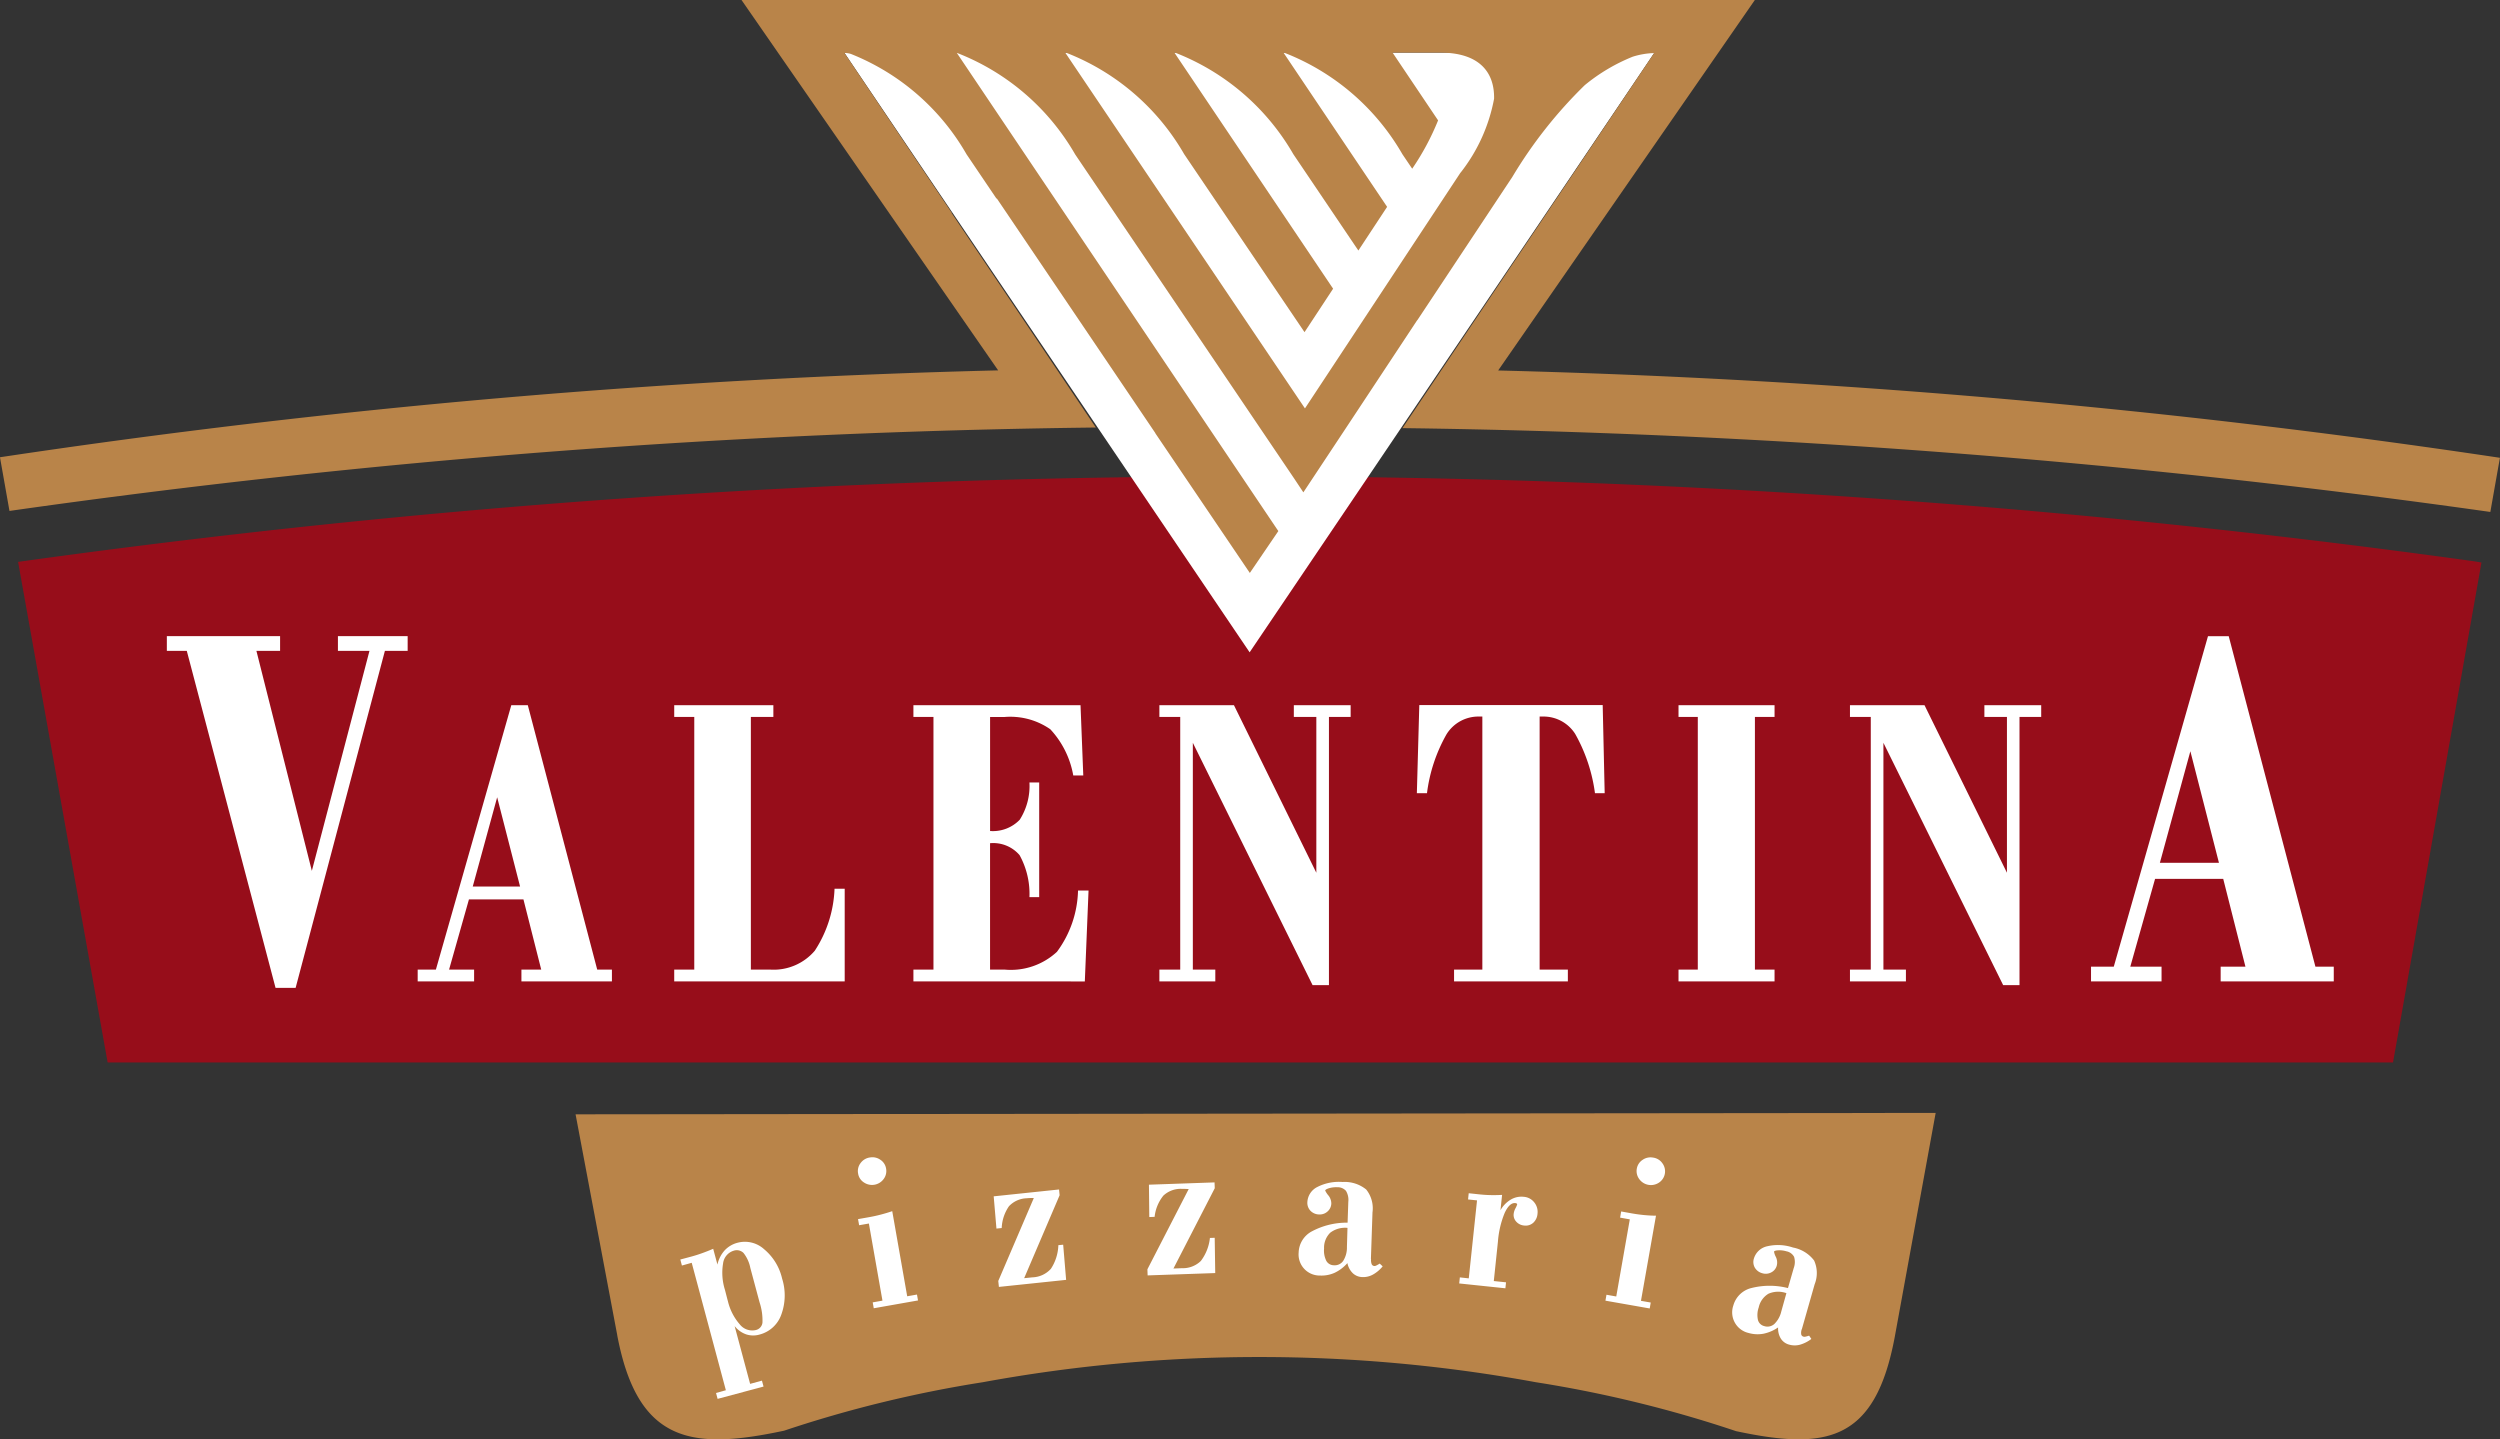 <svg xmlns="http://www.w3.org/2000/svg" width="90.775" height="52.262" viewBox="0 0 90.775 52.262"><rect x="0" y="0" width="90.775" height="52.262" fill="#333333" stroke="none"/><g id="Grupo_8" data-name="Grupo 8" transform="translate(-146.182 -138.599)"><path id="Caminho_25" data-name="Caminho 25" d="M150.153,246.242l3.251,18.174h82.983l3.211-18.152c-.111-.02-.221-.038-.272-.045a323.035,323.035,0,0,0-89.173.022Z" transform="translate(-3.314 -87.24)" fill="#970d1a" fill-rule="evenodd"></path><path id="Caminho_26" data-name="Caminho 26" d="M186.735,290.946l-3.223-12.237h-.724v-.534H186.9v.534h-.86l2.013,7.989,2.093-7.989H189v-.534h2.532v.534h-.826l-3.242,12.237Zm7.161-3.678h1.718l-.832-3.242-.887,3.242Zm-2,3.443v-.428h.661l2.738-9.6h.6l2.52,9.6h.534v.428h-3.286v-.428h.719l-.646-2.55h-1.978l-.722,2.55h.909v.428Zm9.315,0v-.428h.728V281.11h-.728v-.427h3.6v.427h-.817v9.173h.7a1.96,1.96,0,0,0,1.622-.687,4.4,4.4,0,0,0,.716-2.25h.369v3.366Zm8.685,0v-.428h.728V281.11h-.728v-.427h6.068l.1,2.55H215.7a3.3,3.3,0,0,0-.834-1.677,2.544,2.544,0,0,0-1.663-.445h-.523v4.14a1.351,1.351,0,0,0,1.077-.41,2.278,2.278,0,0,0,.352-1.352h.354v4.163h-.354a2.907,2.907,0,0,0-.359-1.526,1.26,1.26,0,0,0-1.071-.432v4.59h.538a2.461,2.461,0,0,0,1.891-.647,3.89,3.89,0,0,0,.765-2.224h.382l-.135,3.3Zm8.931,0v-.428h.757V281.11h-.757v-.427h2.708l2.991,6.083V281.11h-.817v-.427h2.063v.427h-.788v9.738h-.594l-4.348-8.8v8.235h.816v.428Zm10.7,0v-.428h1.027v-9.188h-.121a1.36,1.36,0,0,0-1.179.643,5.779,5.779,0,0,0-.71,2.14h-.368l.089-3.2h6.659l.072,3.2h-.353a5.97,5.97,0,0,0-.719-2.154,1.36,1.36,0,0,0-1.172-.629h-.118v9.188h1.025v.428Zm10.924-.428h.713v.428h-3.487v-.428h.7V281.11h-.7v-.427h3.487v.427h-.713v9.173Zm3.451.428v-.428h.756V281.11h-.756v-.427h2.707l2.993,6.083V281.11h-.819v-.427h2.063v.427h-.788v9.738h-.593l-4.348-8.8v8.235h.817v.428Zm11.253-4.305H257.3l-1.038-4.051-1.107,4.051Zm-2.5,4.305v-.534h.826l3.421-12h.753l3.148,12h.666v.534h-4.107v-.534h.9l-.807-3.189h-2.474l-.9,3.189h1.135v.534Z" transform="translate(-30.548 -116.478)" fill="#fff"></path><path id="Caminho_27" data-name="Caminho 27" d="M273.98,390.847l-1.513-8.018,49.385-.051-1.477,8.087c-.706,3.859-2.484,4.169-5.771,3.468a44.419,44.419,0,0,0-7.267-1.776,55.537,55.537,0,0,0-20.086,0,44.489,44.489,0,0,0-7.212,1.759c-3.359.718-5.318.457-6.06-3.468Z" transform="translate(-105.386 -203.769)" fill="#b98449" fill-rule="evenodd"></path><path id="Caminho_28" data-name="Caminho 28" d="M297.162,397.71a1.974,1.974,0,0,0,.433.861.577.577,0,0,0,.581.211.312.312,0,0,0,.246-.27,2.091,2.091,0,0,0-.106-.74l-.334-1.245a1.273,1.273,0,0,0-.248-.545.349.349,0,0,0-.359-.081.55.55,0,0,0-.383.462,2.054,2.054,0,0,0,.068.959l.1.389Zm.249.925.563,2.1.429-.117.058.215-1.668.447-.057-.214.357-.1-1.24-4.627-.356.1-.058-.219.405-.108c.124-.034.252-.074.382-.121s.267-.1.407-.161l.154.574a1.133,1.133,0,0,1,.263-.517.971.971,0,0,1,.476-.278,1.039,1.039,0,0,1,.957.238,1.955,1.955,0,0,1,.652,1.064,2.024,2.024,0,0,1-.031,1.315,1.14,1.14,0,0,1-.785.718.816.816,0,0,1-.49-.007.92.92,0,0,1-.418-.3Zm6.265-1.08.356-.063.038.214-1.607.284-.038-.214.354-.063-.493-2.8-.354.062-.04-.222.414-.073c.144-.026.284-.057.42-.093s.274-.076.408-.123l.544,3.094Zm-1.357-5.039a.5.5,0,0,1,.382.081.467.467,0,0,1,.21.323.479.479,0,0,1-.087.375.523.523,0,0,1-.719.126.466.466,0,0,1-.21-.322.474.474,0,0,1,.086-.376.508.508,0,0,1,.338-.208Zm4.688,4.7-.023-.217,1.291-3.013a.151.151,0,0,1-.049,0,2.074,2.074,0,0,0-.208.01.923.923,0,0,0-.645.289,1.492,1.492,0,0,0-.264.792l-.191.02-.1-1.171,2.373-.249.021.209-1.288,3.012.305-.031a.941.941,0,0,0,.667-.311,1.654,1.654,0,0,0,.27-.857l.175-.017.107,1.277-2.444.256Zm5.4-.423-.008-.218,1.5-2.915a.282.282,0,0,1-.047,0c-.1-.006-.165-.007-.21-.006a.923.923,0,0,0-.662.245,1.475,1.475,0,0,0-.319.772l-.193.007-.013-1.175,2.382-.083.008.211-1.5,2.916.308-.012a.936.936,0,0,0,.687-.263,1.671,1.671,0,0,0,.329-.835l.174-.006.019,1.281-2.455.085Zm7.257-1.722a.888.888,0,0,0-.626.176.759.759,0,0,0-.224.574.839.839,0,0,0,.081.447.315.315,0,0,0,.274.161.374.374,0,0,0,.342-.163.906.906,0,0,0,.133-.505l.02-.689Zm.857,1.127a.415.415,0,0,0,.023.194.112.112,0,0,0,.1.064.156.156,0,0,0,.074-.022,1.33,1.33,0,0,0,.117-.066l.107.1a1.217,1.217,0,0,1-.356.3.726.726,0,0,1-.376.09.52.52,0,0,1-.349-.137.7.7,0,0,1-.2-.371,1.436,1.436,0,0,1-.463.352,1.167,1.167,0,0,1-.53.1.766.766,0,0,1-.777-.834.9.9,0,0,1,.477-.769,2.693,2.693,0,0,1,1.3-.317l.026-.755a.631.631,0,0,0-.085-.4.4.4,0,0,0-.318-.131.9.9,0,0,0-.3.036c-.088.029-.135.056-.136.086a.842.842,0,0,0,.111.17.466.466,0,0,1,.111.3.4.4,0,0,1-.136.287.419.419,0,0,1-.307.109.44.44,0,0,1-.312-.132.413.413,0,0,1-.115-.311.65.65,0,0,1,.361-.554,1.727,1.727,0,0,1,.92-.182,1.239,1.239,0,0,1,.856.273,1.091,1.091,0,0,1,.228.831l-.057,1.688Zm3.2.887.023-.216.324.035.3-2.831-.326-.034.024-.226.384.041c.148.016.289.025.428.027s.271,0,.4-.008l-.059.558a1.041,1.041,0,0,1,.377-.388.754.754,0,0,1,.467-.1.531.531,0,0,1,.381.2.547.547,0,0,1,.12.415.488.488,0,0,1-.155.328.411.411,0,0,1-.329.1.429.429,0,0,1-.289-.142.354.354,0,0,1-.092-.286.558.558,0,0,1,.066-.2.7.7,0,0,0,.06-.138c0-.011,0-.021-.017-.03a.068.068,0,0,0-.047-.018q-.211-.025-.389.356a3.406,3.406,0,0,0-.245,1.041l-.15,1.433.444.046-.023.217-1.677-.176Zm6.6.635.354.062-.037.215-1.608-.283.038-.215.355.063.492-2.8-.352-.063.038-.224.413.074c.145.025.287.044.426.057s.284.022.426.022l-.546,3.094Zm.446-5.2a.492.492,0,0,1,.333.207.491.491,0,0,1-.124.7.524.524,0,0,1-.719-.129.486.486,0,0,1-.088-.374.476.476,0,0,1,.211-.323.5.5,0,0,1,.387-.08Zm4.836,4.922a.889.889,0,0,0-.651.019.766.766,0,0,0-.356.5.821.821,0,0,0-.028.453.309.309,0,0,0,.227.223.373.373,0,0,0,.368-.076.928.928,0,0,0,.253-.457l.186-.665Zm.56,1.3a.379.379,0,0,0-.024.193.107.107,0,0,0,.08.085.143.143,0,0,0,.079,0,1.071,1.071,0,0,0,.128-.036l.081.12a1.234,1.234,0,0,1-.419.211.74.74,0,0,1-.388-.005.511.511,0,0,1-.3-.217.7.7,0,0,1-.1-.407,1.447,1.447,0,0,1-.534.229,1.187,1.187,0,0,1-.54-.028.768.768,0,0,1-.551-1,.9.9,0,0,1,.649-.63,2.7,2.7,0,0,1,1.334,0l.209-.726a.632.632,0,0,0,.013-.409.4.4,0,0,0-.278-.2.873.873,0,0,0-.3-.036c-.092.006-.142.022-.15.05a.656.656,0,0,0,.068.193.461.461,0,0,1,.032.311.39.39,0,0,1-.2.247.425.425,0,0,1-.324.032.447.447,0,0,1-.271-.2.412.412,0,0,1-.037-.331.644.644,0,0,1,.485-.449,1.707,1.707,0,0,1,.936.046,1.25,1.25,0,0,1,.766.471,1.1,1.1,0,0,1,.02.863l-.463,1.624Z" transform="translate(-124.555 -211.888)" fill="#fff"></path><path id="Caminho_29" data-name="Caminho 29" d="M346.132,171.92l14.7-21.776h-29.42l14.72,21.776Z" transform="translate(-154.576 -9.635)" fill="#fff" fill-rule="evenodd"></path><path id="Caminho_30" data-name="Caminho 30" d="M236.957,155.222a295.171,295.171,0,0,0-36.377-3.171L209.9,138.6H173.107l9.318,13.447a292.183,292.183,0,0,0-36.244,3.155l.345,1.949a305.585,305.585,0,0,1,39.445-3.029l-5.237-7.79.011,0-3.9-5.81a.823.823,0,0,1,.232.035,8.437,8.437,0,0,1,4.2,3.644l1.085,1.606.016,0,5.754,8.517,0,.007,3.431,5.072,1.035-1.52-2.551-3.793h0l-9.125-13.573a8.506,8.506,0,0,1,4.3,3.689l2.205,3.265h0l3.016,4.462h0l1.455,2.154h0l1.277,1.889,0,0,.332.5,1.564-2.362h0l2.571-3.891h.005l3.448-5.2a16.426,16.426,0,0,1,2.632-3.334,6.651,6.651,0,0,1,1.741-1.032,2.856,2.856,0,0,1,.775-.131l-9.137,13.618a310.7,310.7,0,0,1,39.5,3.044l.345-1.949Zm-37.742-10.353a6.17,6.17,0,0,0,1.217-2.685c.02-.929-.5-1.672-1.951-1.674h-1.735l1.653,2.46a9.228,9.228,0,0,1-.94,1.755l-.356-.527a8.5,8.5,0,0,0-4.3-3.688h-.018l3.763,5.6-1.044,1.586-2.362-3.5a8.51,8.51,0,0,0-4.3-3.688h-.019l5.764,8.574-1.038,1.578-4.37-6.464a8.5,8.5,0,0,0-4.3-3.688h-.02l8.706,12.92,5.648-8.561Z" fill="#b98449" fill-rule="evenodd"></path></g></svg>